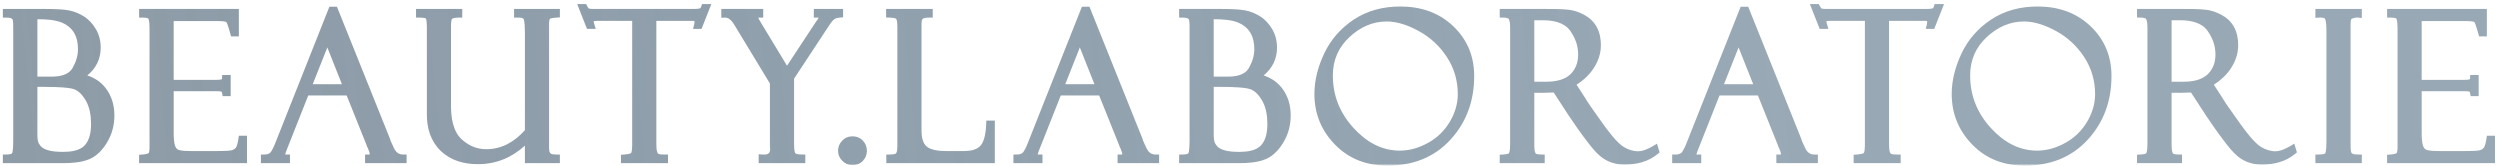 <svg width="451" height="30" viewBox="0 0 451 30" fill="none" xmlns="http://www.w3.org/2000/svg">
<g clip-path="url(#clip0_1_2)">
<mask id="mask0_1_2" style="mask-type:luminance" maskUnits="userSpaceOnUse" x="0" y="0" width="451" height="30">
<path d="M451 0H0V30H451V0Z" fill="white"/>
</mask>
<g mask="url(#mask0_1_2)">
<mask id="mask1_1_2" style="mask-type:alpha" maskUnits="userSpaceOnUse" x="0" y="0" width="451" height="30">
<path d="M451 0H0V30H451V0Z" fill="#D9D9D9"/>
</mask>
<g mask="url(#mask1_1_2)">
<path d="M15.756 13.61C17.048 14.04 18.181 14.758 19.038 15.863C20.162 17.311 20.637 19.011 20.637 20.829C20.637 22.579 20.206 24.225 19.296 25.722C18.533 26.975 17.509 28.13 16.13 28.707C14.699 29.307 12.923 29.432 11.383 29.432H0.509V27.874H1.158C1.36 27.874 2.04 27.848 2.168 27.655C2.367 27.369 2.388 25.891 2.388 25.501V5.511C2.388 4.91 2.41 4.244 2.317 3.651C2.293 3.507 2.24 3.417 2.11 3.345C1.852 3.202 1.45 3.173 1.158 3.173H0.509V1.615H8.049C8.924 1.615 9.8 1.629 10.673 1.68C11.27 1.714 11.873 1.764 12.461 1.88C13.397 2.065 14.278 2.429 15.09 2.93C16.003 3.493 16.712 4.286 17.264 5.198C17.888 6.231 18.168 7.383 18.168 8.585C18.168 10.674 17.295 12.337 15.756 13.61ZM31.333 16.451V23.989C31.333 24.688 31.358 25.768 31.627 26.411C31.76 26.731 31.952 26.968 32.294 27.063C32.925 27.236 33.725 27.248 34.381 27.248H39.073C39.673 27.248 40.272 27.242 40.872 27.211C41.163 27.194 41.497 27.183 41.78 27.112C42.066 27.042 42.31 26.901 42.514 26.688C42.782 26.404 42.954 25.425 43.011 25.036L43.094 24.482H44.561V29.432H25.097V27.912L25.708 27.876C26.042 27.857 26.517 27.8 26.803 27.623C26.947 27.505 26.976 26.811 26.976 26.632V5.173C26.976 4.688 26.965 3.817 26.777 3.373C26.696 3.206 25.908 3.173 25.746 3.173H25.097V1.615H43.088V6.568H41.681L41.552 6.084C41.456 5.722 41.038 4.202 40.821 3.983C40.645 3.829 39.7 3.8 39.454 3.8H31.333V14.413H38.827C39.044 14.413 39.825 14.396 39.995 14.299C40.048 14.263 40.054 14.211 40.057 14.15L40.083 13.528H41.614V17.337H40.16L40.066 16.798C40.058 16.752 40.02 16.577 39.979 16.554C39.804 16.461 39.248 16.451 39.042 16.451H31.333ZM51.435 27.865C51.508 27.876 51.618 27.874 51.661 27.874H52.31V29.432H47.068V27.874H47.718C48.057 27.874 48.392 27.811 48.672 27.61C49.024 27.356 49.469 26.301 49.632 25.888L59.424 1.21H60.783L70.412 25.179L70.408 25.246C70.436 25.351 70.522 25.528 70.561 25.617C70.721 25.989 70.895 26.354 71.069 26.72C71.407 27.425 71.887 27.874 72.7 27.874H73.35V29.432H65.86V27.874H66.51C66.548 27.874 66.652 27.874 66.707 27.863V27.861C66.707 27.575 66.491 27.032 66.371 26.741C66.298 26.632 66.243 26.514 66.201 26.39L66.189 26.354L66.182 26.318C66.179 26.309 66.177 26.297 66.175 26.288L62.54 17.225H55.608L51.8 26.834C51.717 27.053 51.487 27.606 51.435 27.865ZM94.692 26.27C92.319 28.438 89.503 29.617 86.21 29.617C83.722 29.617 81.347 28.981 79.514 27.225C77.677 25.461 77.005 23.118 77.005 20.627V4.737C77.005 4.486 76.978 3.52 76.825 3.343C76.679 3.202 75.908 3.173 75.702 3.173H75.052V1.615H83.389V3.173H82.739C82.436 3.173 81.811 3.2 81.563 3.39C81.394 3.52 81.362 4.335 81.362 4.539V19.09C81.362 21.139 81.689 23.672 83.288 25.131C84.546 26.28 86.006 26.916 87.72 26.916C90.567 26.916 92.839 25.554 94.692 23.486V5.77C94.692 5.351 94.658 3.674 94.456 3.411C94.267 3.21 93.9 3.173 93.64 3.173H92.739V1.615H101.002V3.137L100.39 3.173C100.171 3.185 99.36 3.255 99.209 3.394C99.072 3.543 99.049 4.13 99.049 4.324V25.931C99.049 26.324 99.032 27.051 99.14 27.408C99.186 27.549 99.285 27.648 99.406 27.731C99.588 27.857 100.132 27.874 100.353 27.874H101.002V29.432H94.692V26.27ZM114.047 3.764H108.065C107.864 3.764 107.366 3.76 107.099 3.808C107.099 3.811 107.099 3.817 107.099 3.821C107.099 3.981 107.166 4.211 107.212 4.364L107.465 5.202H105.891L104.124 0.73H105.734L105.916 1.082C105.967 1.183 106.136 1.482 106.223 1.535C106.421 1.617 107.101 1.615 107.333 1.615H124.94C125.339 1.615 125.881 1.617 126.263 1.51C126.385 1.476 126.465 1.276 126.499 1.171L126.649 0.73H128.328L126.562 5.202H125.03L125.231 4.394C125.278 4.211 125.285 3.996 125.286 3.804C125.103 3.766 124.838 3.764 124.688 3.764H118.405V25.819C118.405 26.242 118.411 27.105 118.576 27.482C118.62 27.581 118.705 27.737 118.815 27.777C119.083 27.874 119.568 27.874 119.855 27.874H120.505V29.432H112.021V27.918L112.626 27.876C112.847 27.861 113.71 27.771 113.849 27.6C114.025 27.375 114.047 26.493 114.047 26.202V3.764ZM147.679 3.175C147.639 3.173 147.599 3.173 147.574 3.173H146.815V1.615H152.094V3.128L151.49 3.171C151.174 3.194 150.822 3.265 150.548 3.436C150.217 3.646 149.844 4.183 149.627 4.511L143.251 14.189V26.133C143.251 26.455 143.279 27.404 143.483 27.649C143.643 27.846 144.389 27.874 144.628 27.874H145.277V29.432H136.866V27.832L137.557 27.876C138.335 27.926 138.923 27.825 138.931 26.93L138.893 26.168V15.061L132.503 4.528C132.153 3.95 131.559 3.139 130.801 3.173L130.124 3.204V1.615H137.686V3.173H137.037C136.992 3.173 136.868 3.173 136.809 3.19C136.817 3.337 137.077 3.775 137.169 3.92L141.979 11.857L147.306 3.771L147.37 3.716C147.439 3.657 147.544 3.45 147.585 3.368C147.608 3.32 147.648 3.244 147.679 3.175ZM151.186 27.204C151.186 26.511 151.441 25.897 151.915 25.394C152.417 24.859 153.056 24.592 153.789 24.592C154.514 24.592 155.165 24.842 155.667 25.373C156.145 25.88 156.39 26.507 156.39 27.204C156.39 27.901 156.141 28.526 155.656 29.027C155.15 29.549 154.51 29.802 153.789 29.802C153.089 29.802 152.487 29.524 151.987 29.044C151.471 28.547 151.186 27.922 151.186 27.204ZM187.19 27.865C187.262 27.876 187.372 27.874 187.414 27.874H188.065V29.432H182.822V27.874H183.471C183.812 27.874 184.147 27.811 184.427 27.61C184.777 27.356 185.222 26.301 185.386 25.888L195.178 1.21H196.537L206.164 25.179L206.162 25.246C206.191 25.351 206.276 25.528 206.314 25.617C206.474 25.989 206.647 26.354 206.822 26.72C207.161 27.425 207.641 27.874 208.455 27.874H209.104V29.432H201.614V27.874H202.263C202.303 27.874 202.406 27.874 202.461 27.863V27.861C202.461 27.575 202.246 27.032 202.126 26.741C202.052 26.632 201.997 26.514 201.955 26.39L201.943 26.354L201.936 26.318C201.934 26.309 201.932 26.297 201.93 26.288L198.293 17.225H191.363L187.555 26.834C187.469 27.053 187.241 27.606 187.19 27.865ZM227.962 13.61C229.255 14.04 230.389 14.758 231.247 15.863C232.37 17.311 232.843 19.011 232.843 20.829C232.843 22.579 232.413 24.225 231.502 25.722C230.741 26.975 229.717 28.13 228.337 28.707C226.906 29.307 225.129 29.432 223.591 29.432H212.716V27.874H213.365C213.567 27.874 214.248 27.848 214.375 27.655C214.575 27.369 214.596 25.891 214.596 25.501V5.511C214.596 4.91 214.617 4.244 214.524 3.651C214.501 3.507 214.448 3.417 214.316 3.345C214.059 3.202 213.656 3.173 213.365 3.173H212.716V1.615H220.257C221.131 1.615 222.006 1.629 222.88 1.68C223.477 1.714 224.08 1.764 224.668 1.88C225.605 2.065 226.486 2.429 227.296 2.93C228.21 3.493 228.918 4.286 229.471 5.198C230.094 6.231 230.375 7.383 230.375 8.585C230.375 10.674 229.502 12.337 227.962 13.61ZM252.619 1.173C256.242 1.173 259.551 2.217 262.2 4.758C264.737 7.192 265.943 10.213 265.943 13.718C265.943 18.065 264.629 21.964 261.669 25.191C258.642 28.493 254.716 29.876 250.297 29.876C246.638 29.876 243.395 28.722 240.817 26.07C238.354 23.539 237.119 20.482 237.119 16.951C237.119 14.409 237.801 11.96 238.876 9.672C240.069 7.137 241.869 5.099 244.197 3.55C246.724 1.867 249.605 1.173 252.619 1.173ZM282.825 20.592C282.777 20.533 282.739 20.469 282.71 20.4L280.288 16.684L278.28 16.747H276.788V26.238C276.788 26.621 276.811 27.328 277.013 27.659C277.125 27.846 277.824 27.874 278.018 27.874H278.667V29.432H270.551V27.903L271.173 27.876C271.357 27.867 272.111 27.804 272.217 27.636C272.41 27.331 272.431 26.373 272.431 26.004V4.922C272.431 4.444 272.389 3.905 272.212 3.457C272.115 3.213 271.407 3.177 271.192 3.173L270.551 3.164V1.615H278.705C280.101 1.615 281.51 1.611 282.901 1.747C283.904 1.846 284.865 2.185 285.753 2.657C286.712 3.166 287.5 3.882 288.035 4.836C288.598 5.842 288.8 6.994 288.8 8.135C288.8 9.667 288.318 11.074 287.475 12.343C286.676 13.547 285.62 14.511 284.412 15.284L285.928 17.615L285.938 17.629C286.269 18.208 286.653 18.758 287.03 19.309C287.721 20.316 288.433 21.312 289.15 22.305C290.018 23.509 291.746 25.863 293.015 26.568C293.776 26.989 294.611 27.286 295.489 27.286C296.421 27.286 297.42 26.815 298.206 26.345L298.92 25.918L299.399 27.489L299.064 27.766C297.352 29.181 295.234 29.691 293.051 29.691C291.43 29.691 289.945 29.217 288.688 28.177C287.808 27.45 287.019 26.425 286.322 25.52C285.093 23.924 283.947 22.263 282.825 20.592ZM306.027 27.865C306.1 27.876 306.21 27.874 306.254 27.874H306.903V29.432H301.66V27.874H302.311C302.65 27.874 302.984 27.811 303.264 27.61C303.616 27.356 304.06 26.301 304.225 25.888L314.016 1.21H315.375L325.004 25.179L325 25.246C325.028 25.351 325.114 25.528 325.152 25.617C325.314 25.989 325.487 26.354 325.66 26.72C325.999 27.425 326.478 27.874 327.291 27.874H327.942V29.432H320.452V27.874H321.102C321.141 27.874 321.243 27.874 321.3 27.863V27.861C321.3 27.575 321.083 27.032 320.964 26.741C320.889 26.632 320.834 26.514 320.794 26.39L320.781 26.354L320.773 26.318C320.771 26.309 320.769 26.297 320.768 26.288L317.131 17.225H310.2L306.393 26.834C306.307 27.053 306.079 27.606 306.027 27.865ZM336.425 3.764H330.44C330.24 3.764 329.742 3.76 329.475 3.808C329.475 3.811 329.475 3.817 329.475 3.821C329.475 3.981 329.542 4.211 329.59 4.364L329.841 5.202H328.267L326.501 0.73H328.111L328.292 1.082C328.343 1.183 328.513 1.482 328.6 1.535C328.798 1.617 329.477 1.615 329.711 1.615H347.318C347.715 1.615 348.258 1.617 348.64 1.51C348.762 1.476 348.84 1.276 348.876 1.171L349.025 0.73H350.705L348.937 5.202H347.407L347.609 4.394C347.654 4.211 347.662 3.996 347.662 3.804C347.479 3.766 347.215 3.764 347.064 3.764H340.781V25.819C340.781 26.242 340.789 27.105 340.952 27.482C340.998 27.581 341.082 27.737 341.192 27.777C341.46 27.874 341.944 27.874 342.233 27.874H342.882V29.432H334.396V27.918L335.004 27.876C335.222 27.861 336.086 27.771 336.225 27.6C336.402 27.375 336.425 26.493 336.425 26.202V3.764ZM367.588 1.173C371.211 1.173 374.52 2.217 377.169 4.758C379.706 7.192 380.912 10.213 380.912 13.718C380.912 18.065 379.597 21.964 376.638 25.191C373.611 28.493 369.685 29.876 365.266 29.876C361.607 29.876 358.362 28.722 355.786 26.07C353.323 23.539 352.088 20.482 352.088 16.951C352.088 14.409 352.77 11.96 353.847 9.672C355.038 7.137 356.838 5.099 359.165 3.55C361.692 1.867 364.575 1.173 367.588 1.173ZM397.793 20.592C397.746 20.533 397.708 20.469 397.679 20.4L395.257 16.684L393.249 16.747H391.757V26.238C391.757 26.621 391.78 27.328 391.982 27.659C392.094 27.846 392.792 27.874 392.985 27.874H393.635V29.432H385.519V27.903L386.14 27.876C386.326 27.867 387.08 27.804 387.186 27.636C387.379 27.331 387.399 26.373 387.399 26.004V4.922C387.399 4.444 387.358 3.905 387.181 3.457C387.084 3.213 386.376 3.177 386.161 3.173L385.519 3.164V1.615H393.673C395.07 1.615 396.478 1.611 397.87 1.747C398.872 1.846 399.835 2.185 400.722 2.657C401.681 3.166 402.469 3.882 403.004 4.836C403.567 5.842 403.769 6.994 403.769 8.135C403.769 9.667 403.287 11.074 402.444 12.343C401.645 13.547 400.589 14.511 399.38 15.284L400.897 17.615L400.907 17.629C401.238 18.208 401.622 18.758 401.999 19.309C402.69 20.316 403.403 21.312 404.119 22.305C404.987 23.509 406.714 25.863 407.984 26.568C408.745 26.989 409.58 27.286 410.458 27.286C411.39 27.286 412.389 26.815 413.175 26.345L413.889 25.918L414.368 27.489L414.033 27.766C412.321 29.181 410.203 29.691 408.02 29.691C406.399 29.691 404.914 29.217 403.656 28.177C402.777 27.45 401.988 26.425 401.291 25.52C400.062 23.924 398.918 22.263 397.793 20.592ZM426.071 1.615V3.248L425.352 3.17C425.063 3.139 424.751 3.206 424.477 3.299C424.412 3.32 424.159 3.421 424.136 3.497C424.014 3.92 424.045 4.815 424.045 5.278V25.642C424.045 26.011 424.028 27.145 424.144 27.455C424.185 27.577 424.298 27.667 424.41 27.737C424.595 27.859 425.198 27.874 425.422 27.874H426.071V29.432H417.698V27.874H418.347C418.537 27.874 419.35 27.84 419.462 27.669C419.668 27.341 419.687 26.09 419.687 25.68V5.511C419.687 5.027 419.666 3.773 419.42 3.373C419.283 3.149 418.61 3.16 418.385 3.173L417.698 3.213V1.615H426.071ZM436.872 16.451V23.989C436.872 24.688 436.897 25.768 437.166 26.411C437.299 26.731 437.491 26.968 437.833 27.063C438.465 27.236 439.264 27.248 439.919 27.248H444.612C445.211 27.248 445.811 27.242 446.41 27.211C446.701 27.194 447.036 27.183 447.32 27.112C447.605 27.042 447.851 26.901 448.052 26.688C448.321 26.404 448.492 25.425 448.551 25.036L448.633 24.482H450.1V29.432H430.636V27.912L431.247 27.876C431.58 27.857 432.056 27.8 432.341 27.623C432.486 27.505 432.515 26.811 432.515 26.632V5.173C432.515 4.688 432.503 3.817 432.315 3.373C432.235 3.206 431.447 3.173 431.285 3.173H430.636V1.615H448.627V6.568H447.219L447.091 6.084C446.994 5.722 446.578 4.202 446.361 3.983C446.184 3.829 445.238 3.8 444.992 3.8H436.872V14.413H444.366C444.583 14.413 445.363 14.396 445.535 14.299C445.586 14.263 445.594 14.211 445.598 14.15L445.622 13.528H447.152V17.337H445.7L445.605 16.798C445.597 16.752 445.559 16.577 445.518 16.554C445.342 16.461 444.787 16.451 444.581 16.451H436.872ZM161.684 3.402C161.547 3.234 160.704 3.179 160.489 3.173L159.856 3.158V1.615H168.267V3.173H167.616C167.365 3.173 166.794 3.192 166.581 3.326C166.482 3.389 166.366 3.482 166.326 3.587C166.229 3.863 166.24 4.61 166.24 4.922V23.541C166.24 24.499 166.383 25.756 167.161 26.419C168.002 27.139 169.618 27.248 170.682 27.248H173.919C174.937 27.248 176.139 27.074 176.872 26.295C177.686 25.432 177.865 23.516 177.911 22.377L177.936 21.752H179.468V29.432H159.892V27.874H160.543C160.775 27.874 161.5 27.849 161.656 27.653C161.856 27.402 161.882 26.766 161.882 26.453V4.737C161.882 4.368 161.86 3.718 161.684 3.402ZM6.746 3.469V13.823H9.314C10.674 13.823 12.345 13.575 13.086 12.276C13.683 11.229 14.069 10.088 14.069 8.874C14.069 7.832 13.889 6.77 13.335 5.87C12.831 5.048 12.099 4.478 11.219 4.099C9.953 3.552 8.166 3.469 6.796 3.469H6.746ZM6.746 15.676V23.411C6.746 24 6.712 24.952 6.859 25.507C6.941 25.817 7.138 26.112 7.34 26.36C7.629 26.71 8.163 26.939 8.585 27.078C9.437 27.36 10.538 27.396 11.433 27.396C12.719 27.396 14.404 27.208 15.315 26.187C16.212 25.181 16.427 23.692 16.427 22.39C16.427 20.893 16.195 19.288 15.395 17.994C14.891 17.179 14.17 16.312 13.212 16.046C12.609 15.878 11.94 15.819 11.317 15.771C10.268 15.693 9.217 15.676 8.166 15.676H6.746ZM56.419 15.187H61.683L59.049 8.556L56.419 15.187ZM192.174 15.187H197.437L194.803 8.556L192.174 15.187ZM218.954 3.469V13.823H221.521C222.882 13.823 224.552 13.575 225.293 12.276C225.89 11.229 226.276 10.088 226.276 8.874C226.276 7.832 226.096 6.77 225.544 5.87C225.038 5.048 224.307 4.478 223.426 4.099C222.16 3.552 220.373 3.469 219.003 3.469H218.954ZM218.954 15.676V23.411C218.954 24 218.92 24.952 219.066 25.507C219.15 25.817 219.344 26.112 219.548 26.36C219.837 26.71 220.37 26.939 220.792 27.078C221.643 27.36 222.745 27.396 223.641 27.396C224.927 27.396 226.611 27.208 227.523 26.187C228.419 25.181 228.634 23.692 228.634 22.39C228.634 20.893 228.402 19.288 227.601 17.994C227.097 17.179 226.377 16.312 225.418 16.046C224.817 15.878 224.147 15.819 223.525 15.771C222.476 15.693 221.424 15.676 220.373 15.676H218.954ZM252.514 27.173C254.322 27.173 256.021 26.657 257.599 25.785C259.256 24.869 260.581 23.6 261.548 21.966C262.455 20.436 262.986 18.775 262.986 16.987C262.986 14.573 262.353 12.343 261.034 10.316C259.728 8.31 258.02 6.728 255.919 5.585C254.172 4.632 252.174 3.874 250.162 3.874C247.551 3.874 245.344 4.928 243.449 6.684C241.428 8.554 240.446 10.859 240.446 13.613C240.446 17.276 241.732 20.415 244.198 23.107C246.427 25.537 249.144 27.173 252.514 27.173ZM276.788 3.653V14.745H278.908C280.425 14.745 282.178 14.488 283.312 13.387C284.315 12.413 284.699 11.175 284.699 9.802C284.699 8.23 284.174 6.827 283.268 5.558C282.155 3.998 280.1 3.653 278.313 3.653H276.788ZM311.011 15.187H316.277L313.641 8.556L311.011 15.187ZM367.483 27.173C369.291 27.173 370.992 26.657 372.568 25.785C374.225 24.869 375.55 23.6 376.516 21.966C377.424 20.436 377.955 18.775 377.955 16.987C377.955 14.573 377.321 12.343 376.003 10.316C374.697 8.31 372.988 6.728 370.888 5.585C369.141 4.632 367.143 3.874 365.131 3.874C362.52 3.874 360.313 4.928 358.417 6.684C356.397 8.554 355.415 10.859 355.415 13.613C355.415 17.276 356.701 20.415 359.167 23.107C361.396 25.537 364.113 27.173 367.483 27.173ZM391.757 3.653V14.745H393.877C395.394 14.745 397.146 14.488 398.281 13.387C399.283 12.413 399.67 11.175 399.67 9.802C399.67 8.23 399.143 6.827 398.237 5.558C397.124 3.998 395.068 3.653 393.28 3.653H391.757ZM160.371 43.13H164.016L170.05 56.64L175.555 43.069H179.74L170.988 63.783C170.09 65.909 168.444 67.044 166.132 67.044C165.235 67.044 164.371 66.861 163.557 66.488C162.491 66.002 161.401 64.874 160.626 64.015L160.046 63.373L162.874 61.048L163.403 61.569C163.734 61.895 164.904 63.055 165.311 63.225C165.57 63.33 165.839 63.389 166.116 63.389C166.48 63.389 166.819 63.309 167.115 63.091C167.441 62.853 167.841 62.031 168.078 61.486L160.371 44.478V46.844H155.525V66.497H151.662V46.844H146.813V43.069H160.371V43.13ZM146.565 48.078L143.557 50.391L143.055 49.735C142.215 48.64 141.186 47.77 139.943 47.171C138.682 46.564 137.33 46.297 135.932 46.297C134.36 46.297 132.889 46.674 131.519 47.446C130.204 48.187 129.152 49.192 128.394 50.501C127.623 51.834 127.285 53.297 127.285 54.832C127.285 57.206 128.061 59.232 129.761 60.895C131.507 62.602 133.641 63.328 136.069 63.328C138.925 63.328 141.226 62.198 143.083 60.036L143.589 59.448L146.596 61.73L146.075 62.391C144.9 63.884 143.435 65.034 141.713 65.834C139.892 66.68 137.934 67.044 135.932 67.044C132.151 67.044 128.8 65.846 126.299 62.95C124.257 60.589 123.33 57.771 123.33 54.657C123.33 51.286 124.511 48.375 126.927 46.021C129.407 43.608 132.457 42.522 135.901 42.522C137.939 42.522 139.926 42.905 141.764 43.804C143.502 44.655 144.957 45.861 146.094 47.429L146.565 48.078ZM181.285 62.813L189.82 43.069H191.645L200.659 62.813H202.636V69.741H198.803V66.497H183.091V69.741H179.26V62.813H181.285ZM203.803 43.069H207.635V66.497H203.803V43.069ZM221.135 56.368H221.114L213.281 66.497H208.522L216.41 56.295C215.369 56.2 214.313 55.996 213.405 55.594C212.254 55.084 211.312 54.31 210.644 53.238C209.974 52.158 209.683 50.949 209.683 49.682C209.683 48.154 210.107 46.743 211.089 45.564C212.037 44.427 213.256 43.714 214.697 43.387C215.338 43.242 216.05 43.185 216.705 43.147C217.732 43.082 218.769 43.069 219.799 43.069H224.967V66.497H221.135V56.368ZM240.901 50.158L248.471 43.069H253.824L242.412 53.699L254.455 66.497H249.283L240.901 57.583V66.497H237.038V43.069H240.901V50.158ZM258.773 56.368V66.497H254.941V43.069H260.103C261.159 43.069 262.225 43.082 263.281 43.151C263.949 43.194 264.688 43.253 265.338 43.415C266.729 43.762 267.902 44.476 268.819 45.581C269.795 46.758 270.197 48.181 270.197 49.697C270.197 51.206 269.816 52.63 268.853 53.809C267.919 54.954 266.659 55.644 265.232 55.99C264.511 56.164 263.704 56.23 262.965 56.278C261.816 56.35 260.655 56.368 259.502 56.368H258.773ZM286.499 59.339H278.117L274.737 66.497H270.488L281.538 43.069H283.133L294.054 66.497H289.898L286.499 59.339ZM317.523 48.078L314.513 50.391L314.01 49.735C313.171 48.64 312.141 47.77 310.899 47.171C309.635 46.564 308.286 46.297 306.889 46.297C305.316 46.297 303.845 46.674 302.474 47.446C301.16 48.187 300.107 49.192 299.35 50.501C298.579 51.834 298.238 53.297 298.238 54.832C298.238 57.206 299.017 59.232 300.718 60.895C302.465 62.602 304.596 63.328 307.024 63.328C309.881 63.328 312.181 62.198 314.039 60.036L314.545 59.448L317.55 61.73L317.03 62.391C315.856 63.884 314.393 65.034 312.669 65.834C310.847 66.68 308.889 67.044 306.889 67.044C303.106 67.044 299.755 65.846 297.255 62.95C295.213 60.589 294.286 57.771 294.286 54.657C294.286 51.286 295.468 48.375 297.885 46.021C300.362 43.608 303.413 42.522 306.857 42.522C308.895 42.522 310.882 42.905 312.72 43.804C314.457 44.655 315.915 45.861 317.049 47.429L317.523 48.078ZM334.798 51.169L321.645 66.497H319.951V43.069H323.784V58.629L337.024 43.069H338.722V66.497H334.798V51.169ZM185.53 62.813H196.28L190.769 50.507L185.53 62.813ZM221.135 46.844H218.113C217.312 46.844 215.964 46.867 215.213 47.168C214.714 47.368 214.33 47.69 214.033 48.139C213.723 48.604 213.574 49.112 213.574 49.672C213.574 50.248 213.715 50.775 214.027 51.261C214.333 51.737 214.754 52.057 215.277 52.267C216.088 52.59 217.334 52.629 218.196 52.623L221.135 52.598V46.844ZM258.773 46.844V52.602L261.633 52.636C262.491 52.636 263.799 52.602 264.604 52.286C265.125 52.08 265.54 51.76 265.846 51.289C266.158 50.806 266.303 50.278 266.303 49.703C266.303 49.137 266.155 48.621 265.846 48.147C265.553 47.695 265.167 47.368 264.667 47.169C263.913 46.869 262.598 46.844 261.795 46.844H258.773ZM282.334 50.4L279.896 55.564H284.76L282.334 50.4Z" fill="url(#paint0_linear_1_2)"/>
</g>
</g>
</g>
<defs>
<linearGradient id="paint0_linear_1_2" x1="-87" y1="41" x2="540.924" y2="-19.905" gradientUnits="userSpaceOnUse">
<stop offset="0.104" stop-color="#728391" stop-opacity="0.8"/>
<stop offset="0.651" stop-color="#425F77" stop-opacity="0.54"/>
</linearGradient>
<clipPath id="clip0_1_2">
<rect width="451" height="30" fill="white"/>
</clipPath>
</defs>
</svg>
